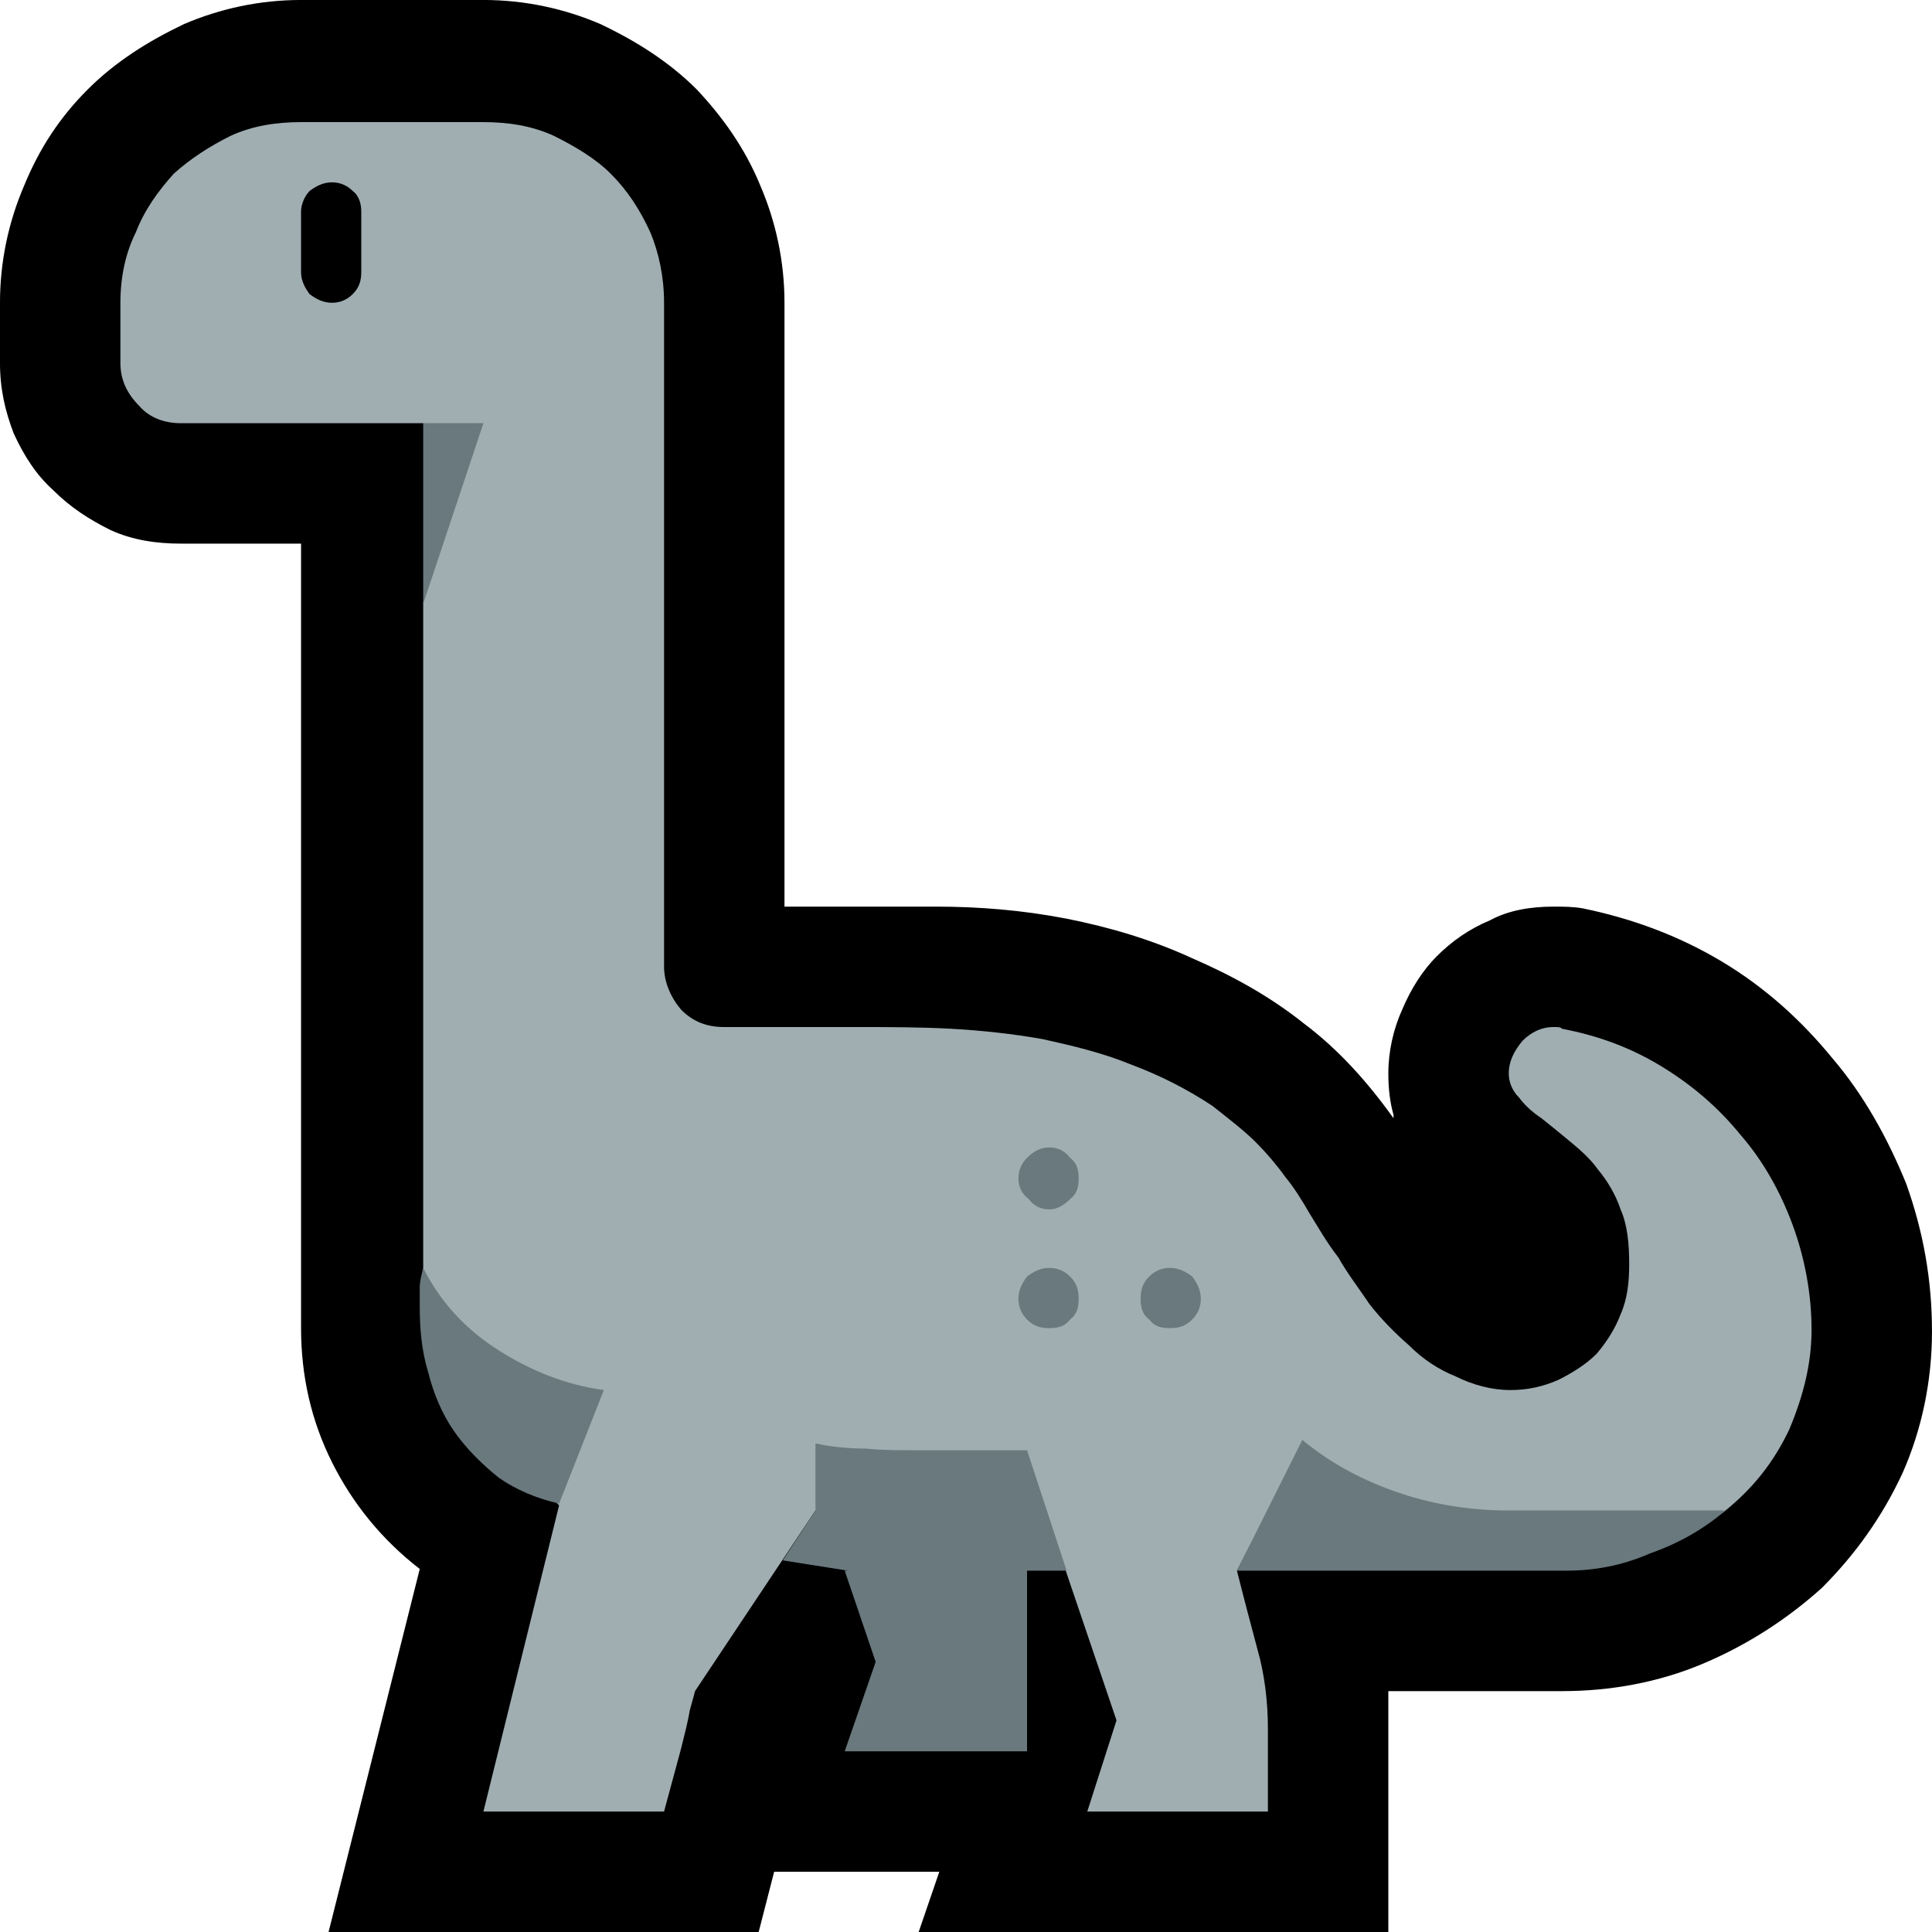 <?xml version="1.0" encoding="UTF-8" standalone="no"?>
<svg
   width="16.845"
   height="16.845"
   viewBox="0 0 16.845 16.845"
   version="1.1"
   xml:space="preserve"
   style="clip-rule:evenodd;fill-rule:evenodd;stroke-linejoin:round;stroke-miterlimit:2"
   id="svg20568"
   sodipodi:docname="emojis.svg"
   xmlns:inkscape="http://www.inkscape.org/namespaces/inkscape"
   xmlns:sodipodi="http://sodipodi.sourceforge.net/DTD/sodipodi-0.dtd"
   xmlns="http://www.w3.org/2000/svg"
   xmlns:svg="http://www.w3.org/2000/svg"><defs
     id="defs20572" /><sodipodi:namedview
     id="namedview20570"
     pagecolor="#505050"
     bordercolor="#eeeeee"
     borderopacity="1"
     inkscape:pageshadow="0"
     inkscape:pageopacity="0"
     inkscape:pagecheckerboard="0" /><g
     transform="matrix(0.24,0,0,0.24,-209.803,-404.762)"
     id="g20566"><g
       transform="matrix(62.5,0,0,62.5,866.366,1743.57)"
       id="g8392"><path
         d="M 0.659,0.21 0.671,0.175 H 0.575 L 0.566,0.21 H 0.316 L 0.369,-0.001 C 0.347,-0.018 0.33,-0.039 0.318,-0.063 0.306,-0.087 0.3,-0.113 0.3,-0.141 V -0.597 H 0.23 C 0.216,-0.597 0.202,-0.599 0.189,-0.605 0.177,-0.611 0.166,-0.618 0.156,-0.628 0.146,-0.637 0.139,-0.648 0.133,-0.661 0.128,-0.674 0.125,-0.687 0.125,-0.702 v -0.035 c 0,-0.024 0.005,-0.047 0.014,-0.068 0.009,-0.022 0.021,-0.04 0.037,-0.056 0.016,-0.016 0.035,-0.028 0.056,-0.038 0.021,-0.009 0.044,-0.014 0.068,-0.014 h 0.106 c 0.024,0 0.047,0.005 0.068,0.014 0.021,0.01 0.04,0.022 0.056,0.038 0.015,0.016 0.028,0.034 0.037,0.056 0.009,0.021 0.014,0.044 0.014,0.068 v 0.351 h 0.088 c 0.025,0 0.05,0.002 0.076,0.007 0.025,0.005 0.049,0.012 0.073,0.023 0.023,0.01 0.045,0.022 0.065,0.038 0.02,0.015 0.037,0.034 0.052,0.055 V -0.265 C 0.933,-0.272 0.932,-0.28 0.932,-0.289 c 0,-0.013 0.003,-0.026 0.008,-0.037 0.005,-0.012 0.012,-0.023 0.02,-0.031 0.009,-0.009 0.019,-0.016 0.031,-0.021 0.011,-0.006 0.024,-0.008 0.037,-0.008 0.006,0 0.011,0 0.017,0.001 0.029,0.006 0.056,0.016 0.081,0.031 0.025,0.015 0.046,0.034 0.064,0.056 0.018,0.021 0.032,0.046 0.043,0.073 0.01,0.028 0.015,0.056 0.015,0.086 0,0.029 -0.006,0.057 -0.017,0.082 C 1.219,-0.031 1.203,-0.009 1.184,0.01 1.164,0.028 1.141,0.043 1.115,0.054 1.089,0.065 1.061,0.07 1.033,0.07 H 0.932 v 0.14 z"
         style="fill-rule:nonzero"
         id="path8384" /><path
         d="m 1.028,-0.316 c 0.003,0 0.004,0 0.005,0.001 0.021,0.004 0.04,0.011 0.058,0.022 0.018,0.011 0.033,0.024 0.046,0.04 0.013,0.015 0.023,0.033 0.03,0.052 0.007,0.019 0.011,0.04 0.011,0.061 0,0.02 -0.005,0.039 -0.013,0.058 -0.009,0.019 -0.021,0.034 -0.037,0.047 -0.003,0.003 -0.01,0.005 -0.019,0.006 -0.009,0.002 -0.019,0.003 -0.029,0.004 -0.01,0 -0.02,0.001 -0.03,0.001 -0.01,0 -0.017,0 -0.022,0 C 1,-0.024 0.972,-0.025 0.944,-0.026 0.916,-0.027 0.888,-0.029 0.86,-0.031 L 0.844,0 C 0.848,0.016 0.852,0.031 0.856,0.046 0.86,0.06 0.862,0.076 0.862,0.092 V 0.14 H 0.757 L 0.774,0.087 0.736,-0.025 H 0.73 c -0.021,0 -0.043,-10e-4 -0.066,-0.002 -0.022,0 -0.044,-0.003 -0.065,-0.008 L 0.529,0.07 c 0,0 -0.001,0.004 -0.003,0.011 C 0.525,0.087 0.523,0.095 0.521,0.103 L 0.511,0.14 H 0.406 L 0.45,-0.038 0.389,-0.098 C 0.389,-0.099 0.388,-0.101 0.387,-0.105 0.386,-0.11 0.385,-0.115 0.384,-0.12 0.382,-0.126 0.381,-0.132 0.379,-0.139 0.378,-0.145 0.376,-0.151 0.375,-0.156 0.374,-0.162 0.373,-0.166 0.372,-0.17 0.371,-0.174 0.371,-0.175 0.371,-0.176 v -0.386 c 0,0 0,-0.002 0.001,-0.006 L 0.379,-0.6 0.386,-0.634 C 0.387,-0.639 0.388,-0.641 0.388,-0.643 L 0.371,-0.667 H 0.23 C 0.221,-0.667 0.212,-0.67 0.206,-0.677 0.199,-0.684 0.195,-0.692 0.195,-0.702 v -0.035 c 0,-0.015 0.003,-0.029 0.009,-0.041 0.005,-0.013 0.013,-0.024 0.022,-0.034 0.01,-0.009 0.021,-0.016 0.033,-0.022 C 0.272,-0.84 0.286,-0.842 0.3,-0.842 h 0.106 c 0.014,0 0.028,0.002 0.041,0.008 0.012,0.006 0.024,0.013 0.033,0.022 0.01,0.01 0.017,0.021 0.023,0.034 0.005,0.012 0.008,0.026 0.008,0.041 v 0.386 c 0,0.009 0.004,0.018 0.01,0.025 0.007,0.007 0.015,0.01 0.025,0.01 h 0.077 c 0.018,0 0.037,0 0.055,0.001 0.018,0.001 0.036,0.003 0.053,0.006 0.018,0.004 0.035,0.008 0.052,0.015 0.016,0.006 0.032,0.014 0.047,0.024 0.01,0.008 0.018,0.014 0.025,0.021 0.006,0.006 0.012,0.013 0.017,0.02 0.005,0.006 0.01,0.014 0.014,0.021 0.005,0.008 0.01,0.017 0.017,0.026 0.005,0.009 0.012,0.018 0.018,0.027 0.007,0.009 0.015,0.017 0.023,0.024 0.008,0.008 0.017,0.014 0.027,0.018 0.01,0.005 0.021,0.008 0.032,0.008 0.01,0 0.019,-0.002 0.028,-0.006 C 1.039,-0.115 1.047,-0.12 1.053,-0.126 1.059,-0.133 1.064,-0.141 1.067,-0.149 1.071,-0.158 1.072,-0.168 1.072,-0.178 1.072,-0.19 1.071,-0.201 1.067,-0.21 1.064,-0.219 1.059,-0.227 1.054,-0.233 1.049,-0.24 1.043,-0.245 1.037,-0.25 1.031,-0.255 1.026,-0.259 1.021,-0.263 1.015,-0.267 1.011,-0.271 1.008,-0.275 1.004,-0.279 1.002,-0.284 1.002,-0.289 c 0,-0.007 0.003,-0.013 0.008,-0.019 0.005,-0.005 0.011,-0.008 0.018,-0.008 z"
         style="fill:#a0aeb2;fill-rule:nonzero"
         id="path8386" /><path
         d="M 0.722,0 V 0.105 H 0.616 L 0.634,0.053 0.616,0 H 0.618 C 0.612,-0.001 0.605,-0.002 0.599,-0.003 0.593,-0.004 0.586,-0.005 0.58,-0.006 l 0.019,-0.029 v -0.039 c 0.009,0.002 0.019,0.003 0.029,0.003 0.01,10e-4 0.02,10e-4 0.03,10e-4 H 0.722 L 0.745,0 Z m 0.16,-0.076 c 0.017,0.014 0.036,0.024 0.057,0.031 0.021,0.007 0.042,0.01 0.063,0.01 H 1.128 C 1.115,-0.024 1.101,-0.016 1.084,-0.01 1.068,-0.003 1.052,0 1.035,0 H 0.844 Z M 0.45,-0.039 C 0.437,-0.042 0.425,-0.047 0.415,-0.054 0.405,-0.062 0.396,-0.071 0.389,-0.081 0.382,-0.091 0.377,-0.103 0.374,-0.115 0.37,-0.128 0.369,-0.141 0.369,-0.153 c 0,-0.004 0,-0.008 0,-0.012 0,-0.003 0.001,-0.007 0.002,-0.011 0.01,0.02 0.025,0.036 0.044,0.048 0.019,0.012 0.039,0.02 0.061,0.023 z M 0.371,-0.667 h 0.035 l -0.035,0.105 z m 0.364,0.491 c 0.005,0 0.009,0.002 0.012,0.005 0.004,0.004 0.005,0.008 0.005,0.013 0,0.005 -0.001,0.009 -0.005,0.012 -0.003,0.004 -0.007,0.005 -0.012,0.005 -0.005,0 -0.009,-0.001 -0.013,-0.005 -0.003,-0.003 -0.005,-0.007 -0.005,-0.012 0,-0.005 0.002,-0.009 0.005,-0.013 0.004,-0.003 0.008,-0.005 0.013,-0.005 z m 0.07,0 c 0.005,0 0.009,0.002 0.013,0.005 0.003,0.004 0.005,0.008 0.005,0.013 0,0.005 -0.002,0.009 -0.005,0.012 -0.004,0.004 -0.008,0.005 -0.013,0.005 -0.005,0 -0.009,-0.001 -0.012,-0.005 -0.004,-0.003 -0.005,-0.007 -0.005,-0.012 0,-0.005 0.001,-0.009 0.005,-0.013 0.003,-0.003 0.007,-0.005 0.012,-0.005 z m -0.07,-0.07 c 0.005,0 0.009,0.002 0.012,0.006 0.004,0.003 0.005,0.007 0.005,0.012 0,0.005 -0.001,0.009 -0.005,0.012 C 0.743,-0.212 0.739,-0.21 0.735,-0.21 0.73,-0.21 0.726,-0.212 0.723,-0.216 0.719,-0.219 0.717,-0.223 0.717,-0.228 c 0,-0.005 0.002,-0.009 0.005,-0.012 0.004,-0.004 0.008,-0.006 0.013,-0.006 z"
         style="fill:#69797e;fill-rule:nonzero"
         id="path8388" /><path
         d="m 0.318,-0.807 c 0.005,0 0.009,0.002 0.012,0.005 0.004,0.003 0.005,0.008 0.005,0.012 v 0.035 c 0,0.005 -0.001,0.009 -0.005,0.013 -0.003,0.003 -0.007,0.005 -0.012,0.005 -0.005,0 -0.009,-0.002 -0.013,-0.005 C 0.302,-0.746 0.3,-0.75 0.3,-0.755 V -0.79 c 0,-0.004 0.002,-0.009 0.005,-0.012 0.004,-0.003 0.008,-0.005 0.013,-0.005 z"
         style="fill-rule:nonzero"
         id="path8390" /></g></g></svg>
